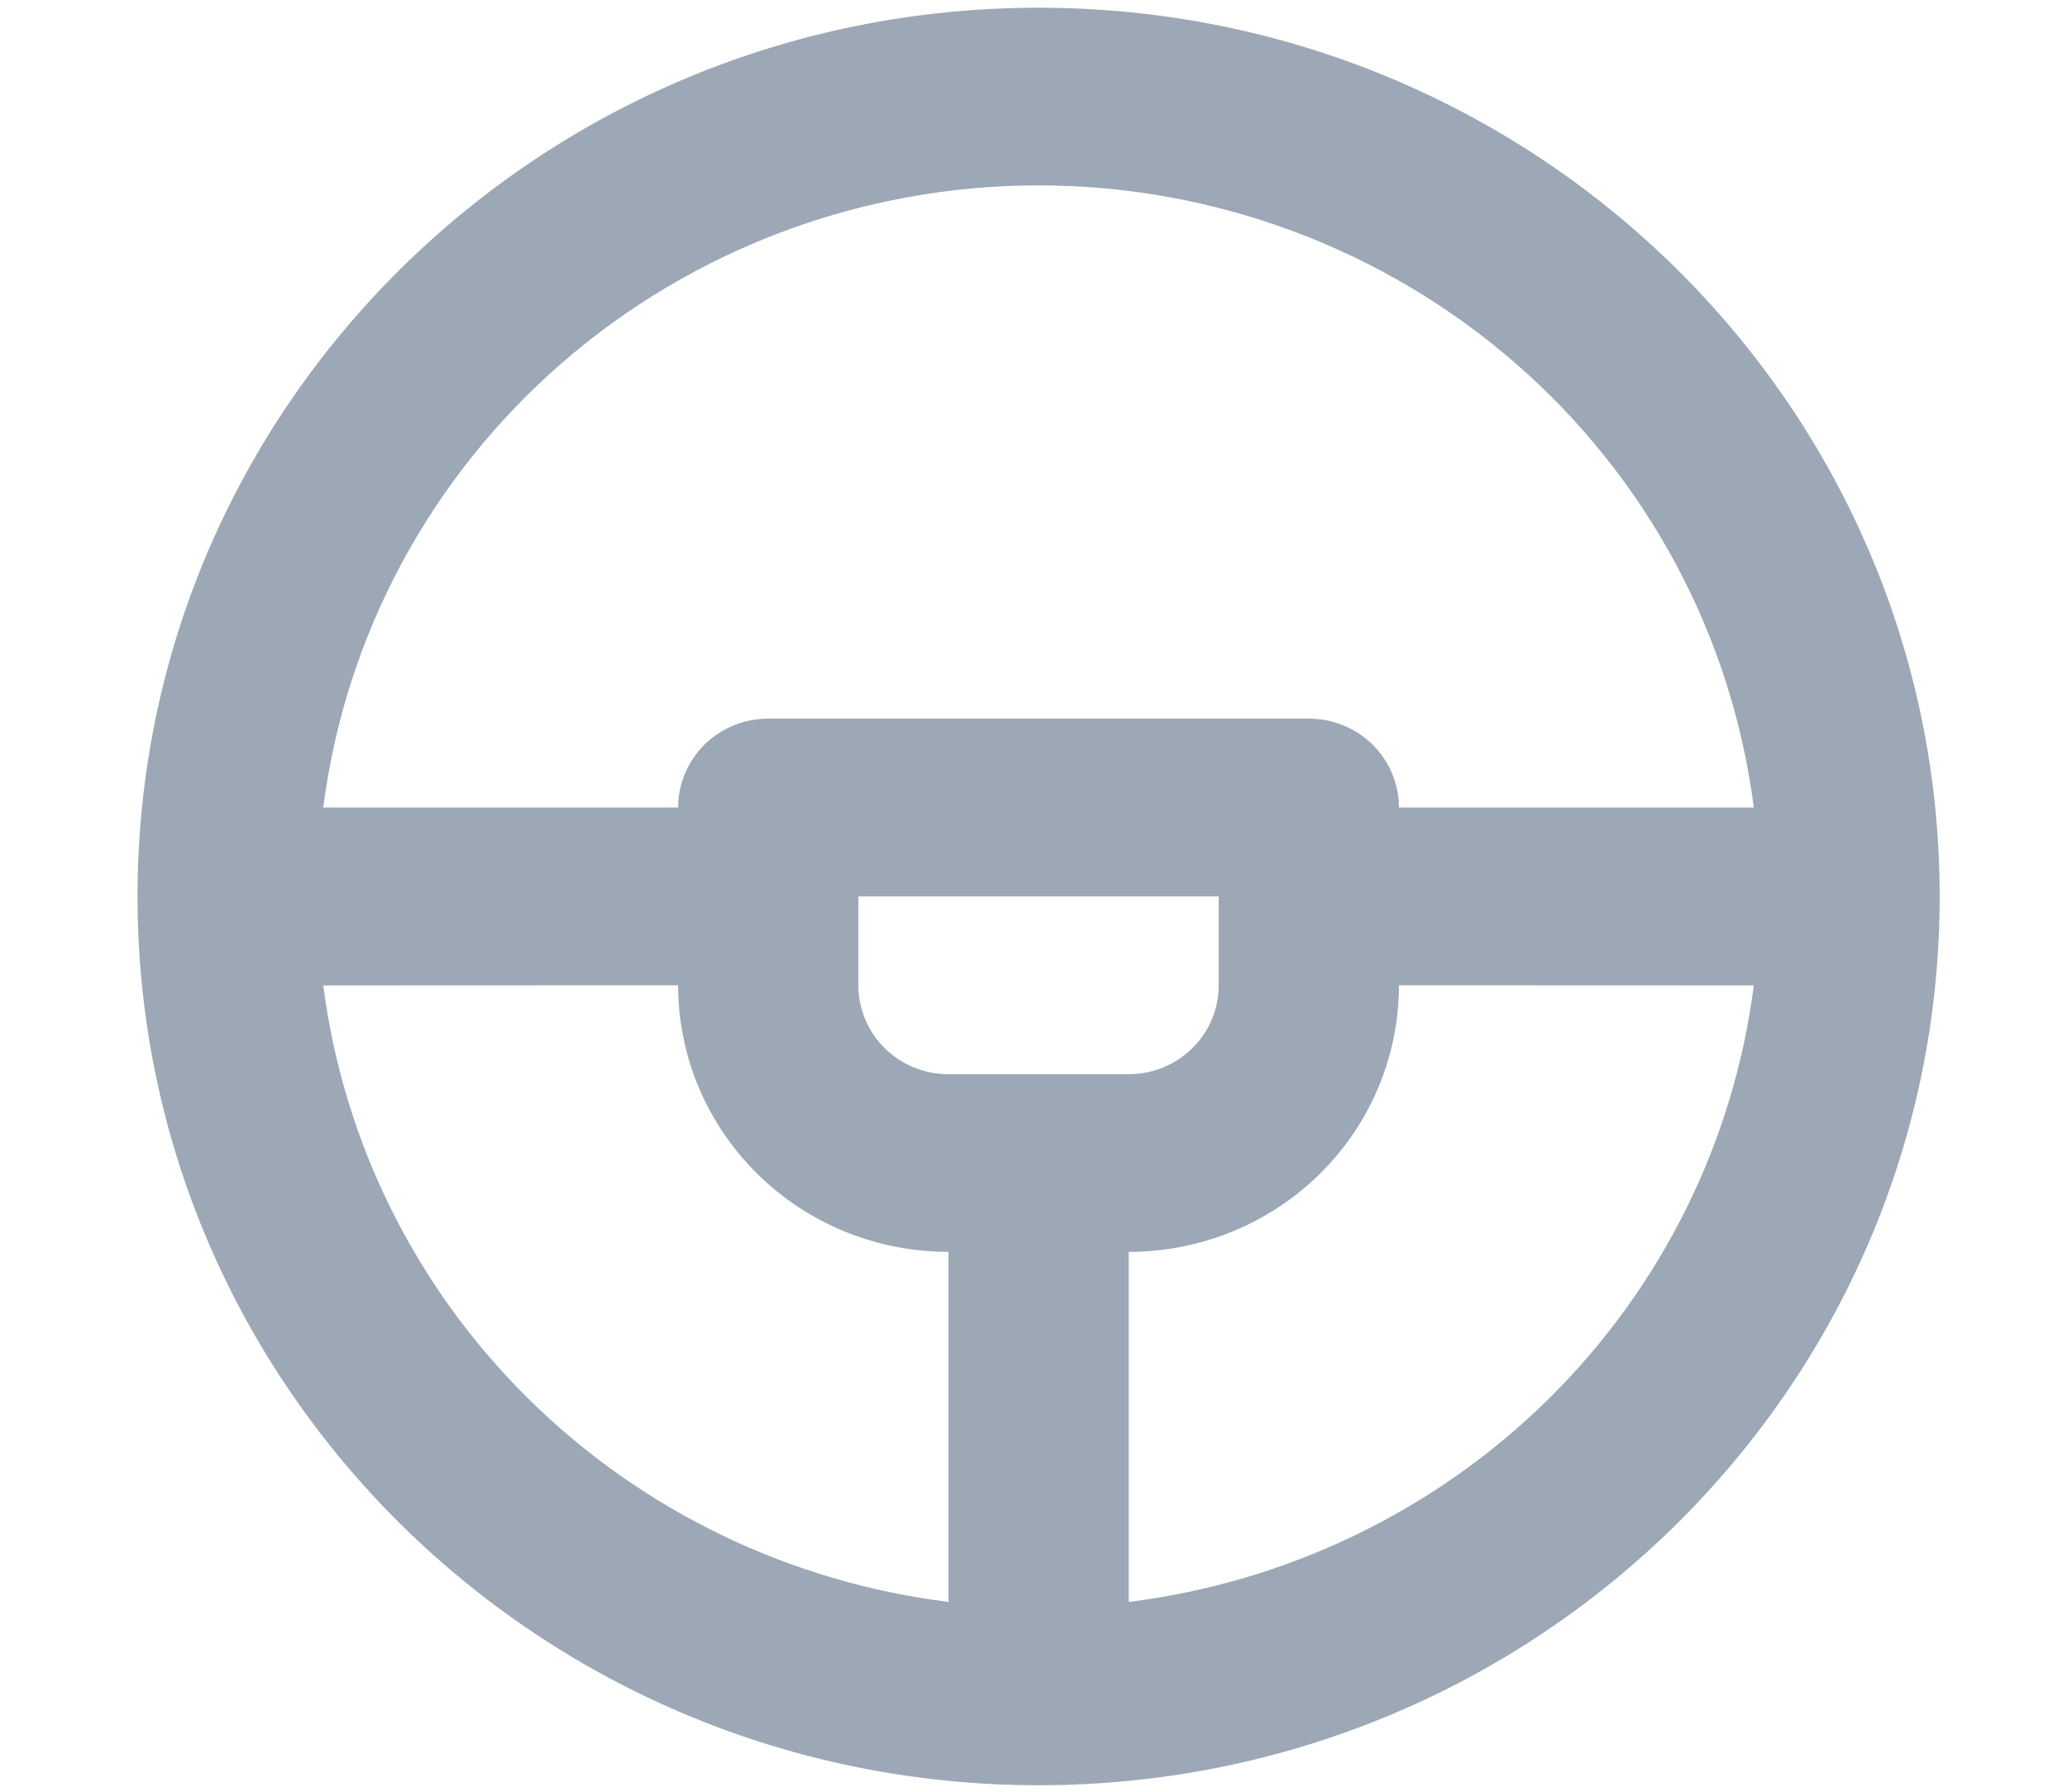 <svg width="15" height="13" viewBox="0 0 15 13" fill="none" xmlns="http://www.w3.org/2000/svg">
<path d="M7.537 0.056C11.148 0.056 14.076 2.943 14.076 6.504C14.076 10.066 11.148 12.953 7.537 12.953C3.925 12.953 0.998 10.066 0.998 6.504C0.998 2.943 3.925 0.056 7.537 0.056ZM4.921 7.149L2.346 7.15C2.492 8.286 3.016 9.342 3.838 10.152C4.659 10.962 5.73 11.479 6.883 11.623V9.083C6.362 9.083 5.863 8.88 5.496 8.517C5.128 8.154 4.921 7.662 4.921 7.149ZM12.727 7.15L10.152 7.149C10.152 7.662 9.946 8.154 9.578 8.517C9.21 8.88 8.711 9.083 8.191 9.083L8.191 11.623C9.343 11.479 10.414 10.962 11.236 10.152C12.057 9.342 12.582 8.286 12.727 7.15V7.15ZM8.844 6.504H6.229V7.149C6.229 7.32 6.298 7.484 6.42 7.605C6.543 7.726 6.709 7.794 6.883 7.794H8.191C8.364 7.794 8.53 7.726 8.653 7.605C8.776 7.484 8.844 7.32 8.844 7.149V6.504ZM7.537 1.345C6.262 1.345 5.032 1.804 4.076 2.635C3.121 3.466 2.505 4.613 2.346 5.859H4.921C4.921 5.688 4.99 5.524 5.112 5.403C5.235 5.282 5.401 5.214 5.575 5.214H9.498C9.672 5.214 9.838 5.282 9.961 5.403C10.083 5.524 10.152 5.688 10.152 5.859H12.727C12.568 4.613 11.953 3.466 10.997 2.635C10.041 1.804 8.811 1.345 7.537 1.345V1.345Z" fill="#9DA8B6"/>
</svg>
